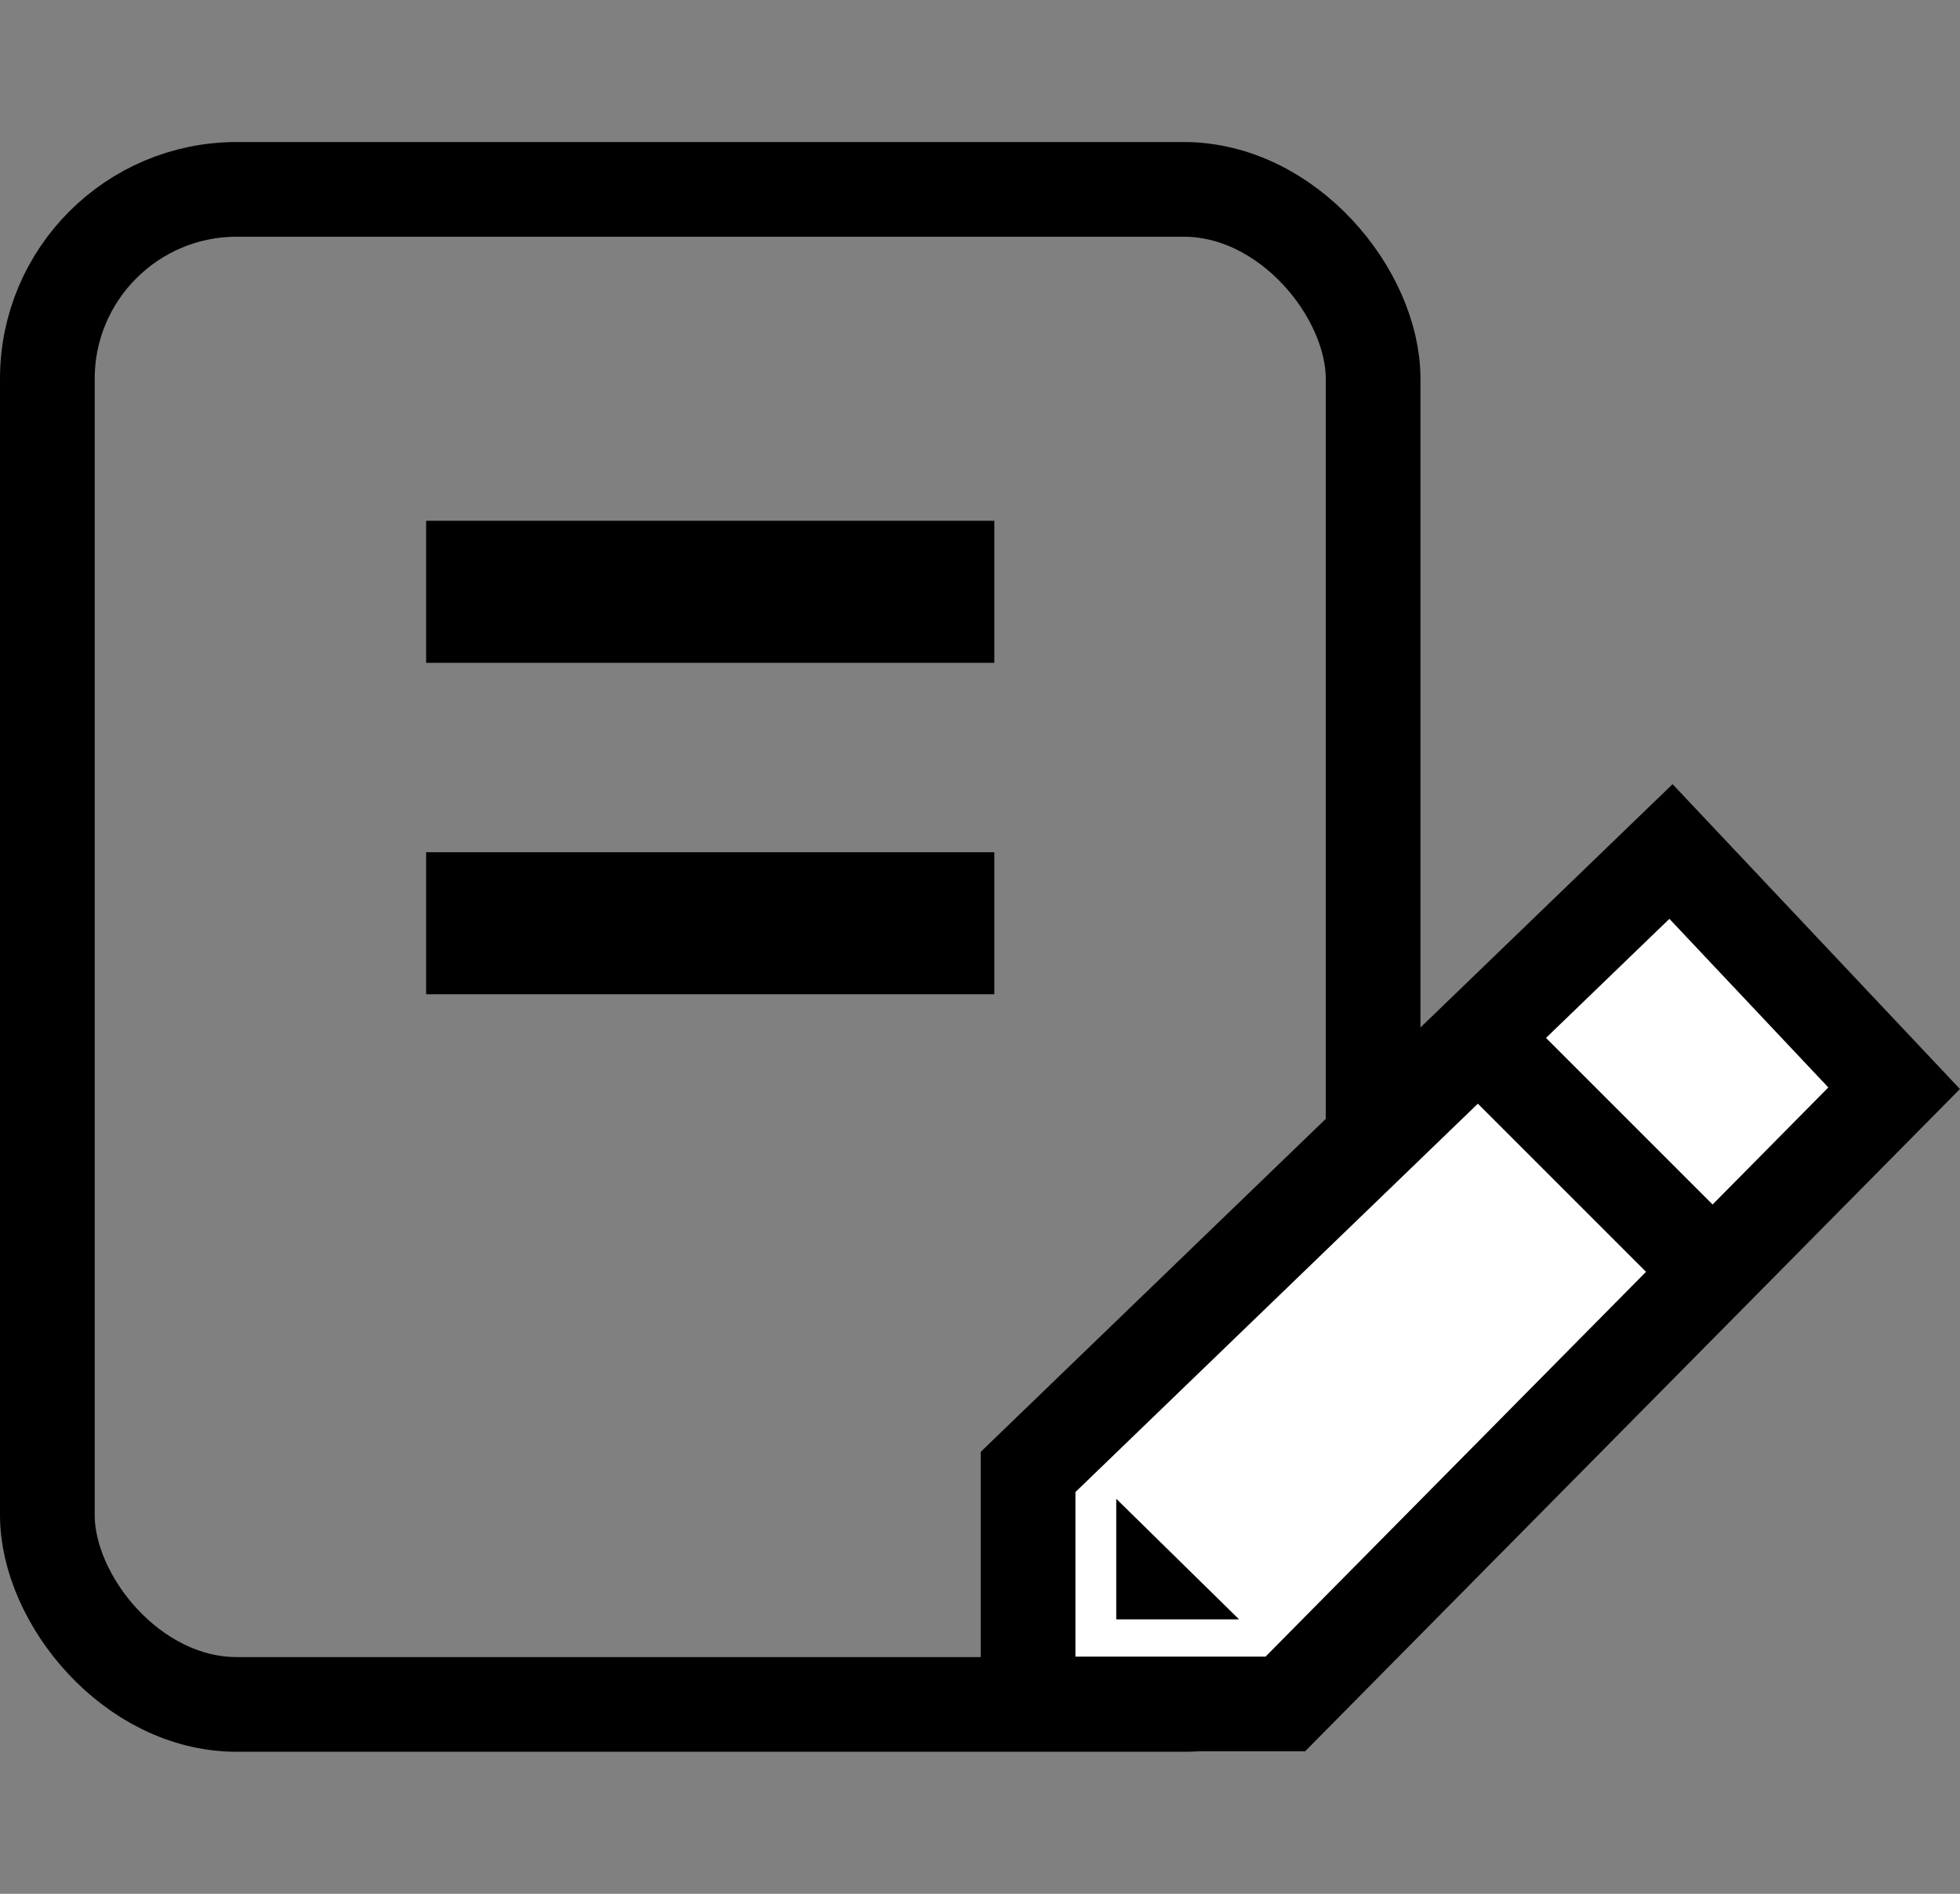 <svg xmlns="http://www.w3.org/2000/svg" width="41.395" height="40" viewBox="0 0 41.395 40">
  <rect x="0" y="0" width="41.395" height="40" fill="#808080" stroke="none"/>
  <g id="그룹_1461" data-name="그룹 1461" transform="translate(-1025 -867)">
    <g id="그룹_620" data-name="그룹 620" transform="translate(3 -8)">
      <g id="그룹_534" data-name="그룹 534" transform="translate(-207 146)">
        <g id="사각형_85" data-name="사각형 85" transform="translate(1229 732)" fill="none" stroke="#000" stroke-width="2">
          <rect width="30" height="34" rx="5" stroke="none"/>
          <rect x="1" y="1" width="28" height="32" rx="4" fill="none"/>
        </g>
        <rect id="사각형_86" data-name="사각형 86" width="12" height="3" transform="translate(1238 740)"/>
        <rect id="사각형_87" data-name="사각형 87" width="12" height="3" transform="translate(1238 747)"/>
      </g>
      <path id="패스_566" data-name="패스 566" d="M7982.795,747.5l4.713,5-12.858,13.005h-5.433v-4.9Z" transform="translate(-6925.504 145.485)" fill="#fff" stroke="#000" stroke-width="2"/>
      <line id="선_576" data-name="선 576" x2="5" y2="5" transform="translate(1053.504 897.189)" fill="none" stroke="#000" stroke-width="2"/>
      <path id="패스_1205" data-name="패스 1205" d="M1046.075,906.964v.855h.871Z" transform="translate(0 0.884)" fill="none" stroke="#000" stroke-width="1"/>
    </g>
    <g id="사각형_1176" data-name="사각형 1176" transform="translate(1025 867)" fill="none" stroke="#fff" stroke-width="1" opacity="0">
      <rect width="40" height="40" stroke="none"/>
      <rect x="0.5" y="0.5" width="39" height="39" fill="none"/>
    </g>
  </g>
</svg>
